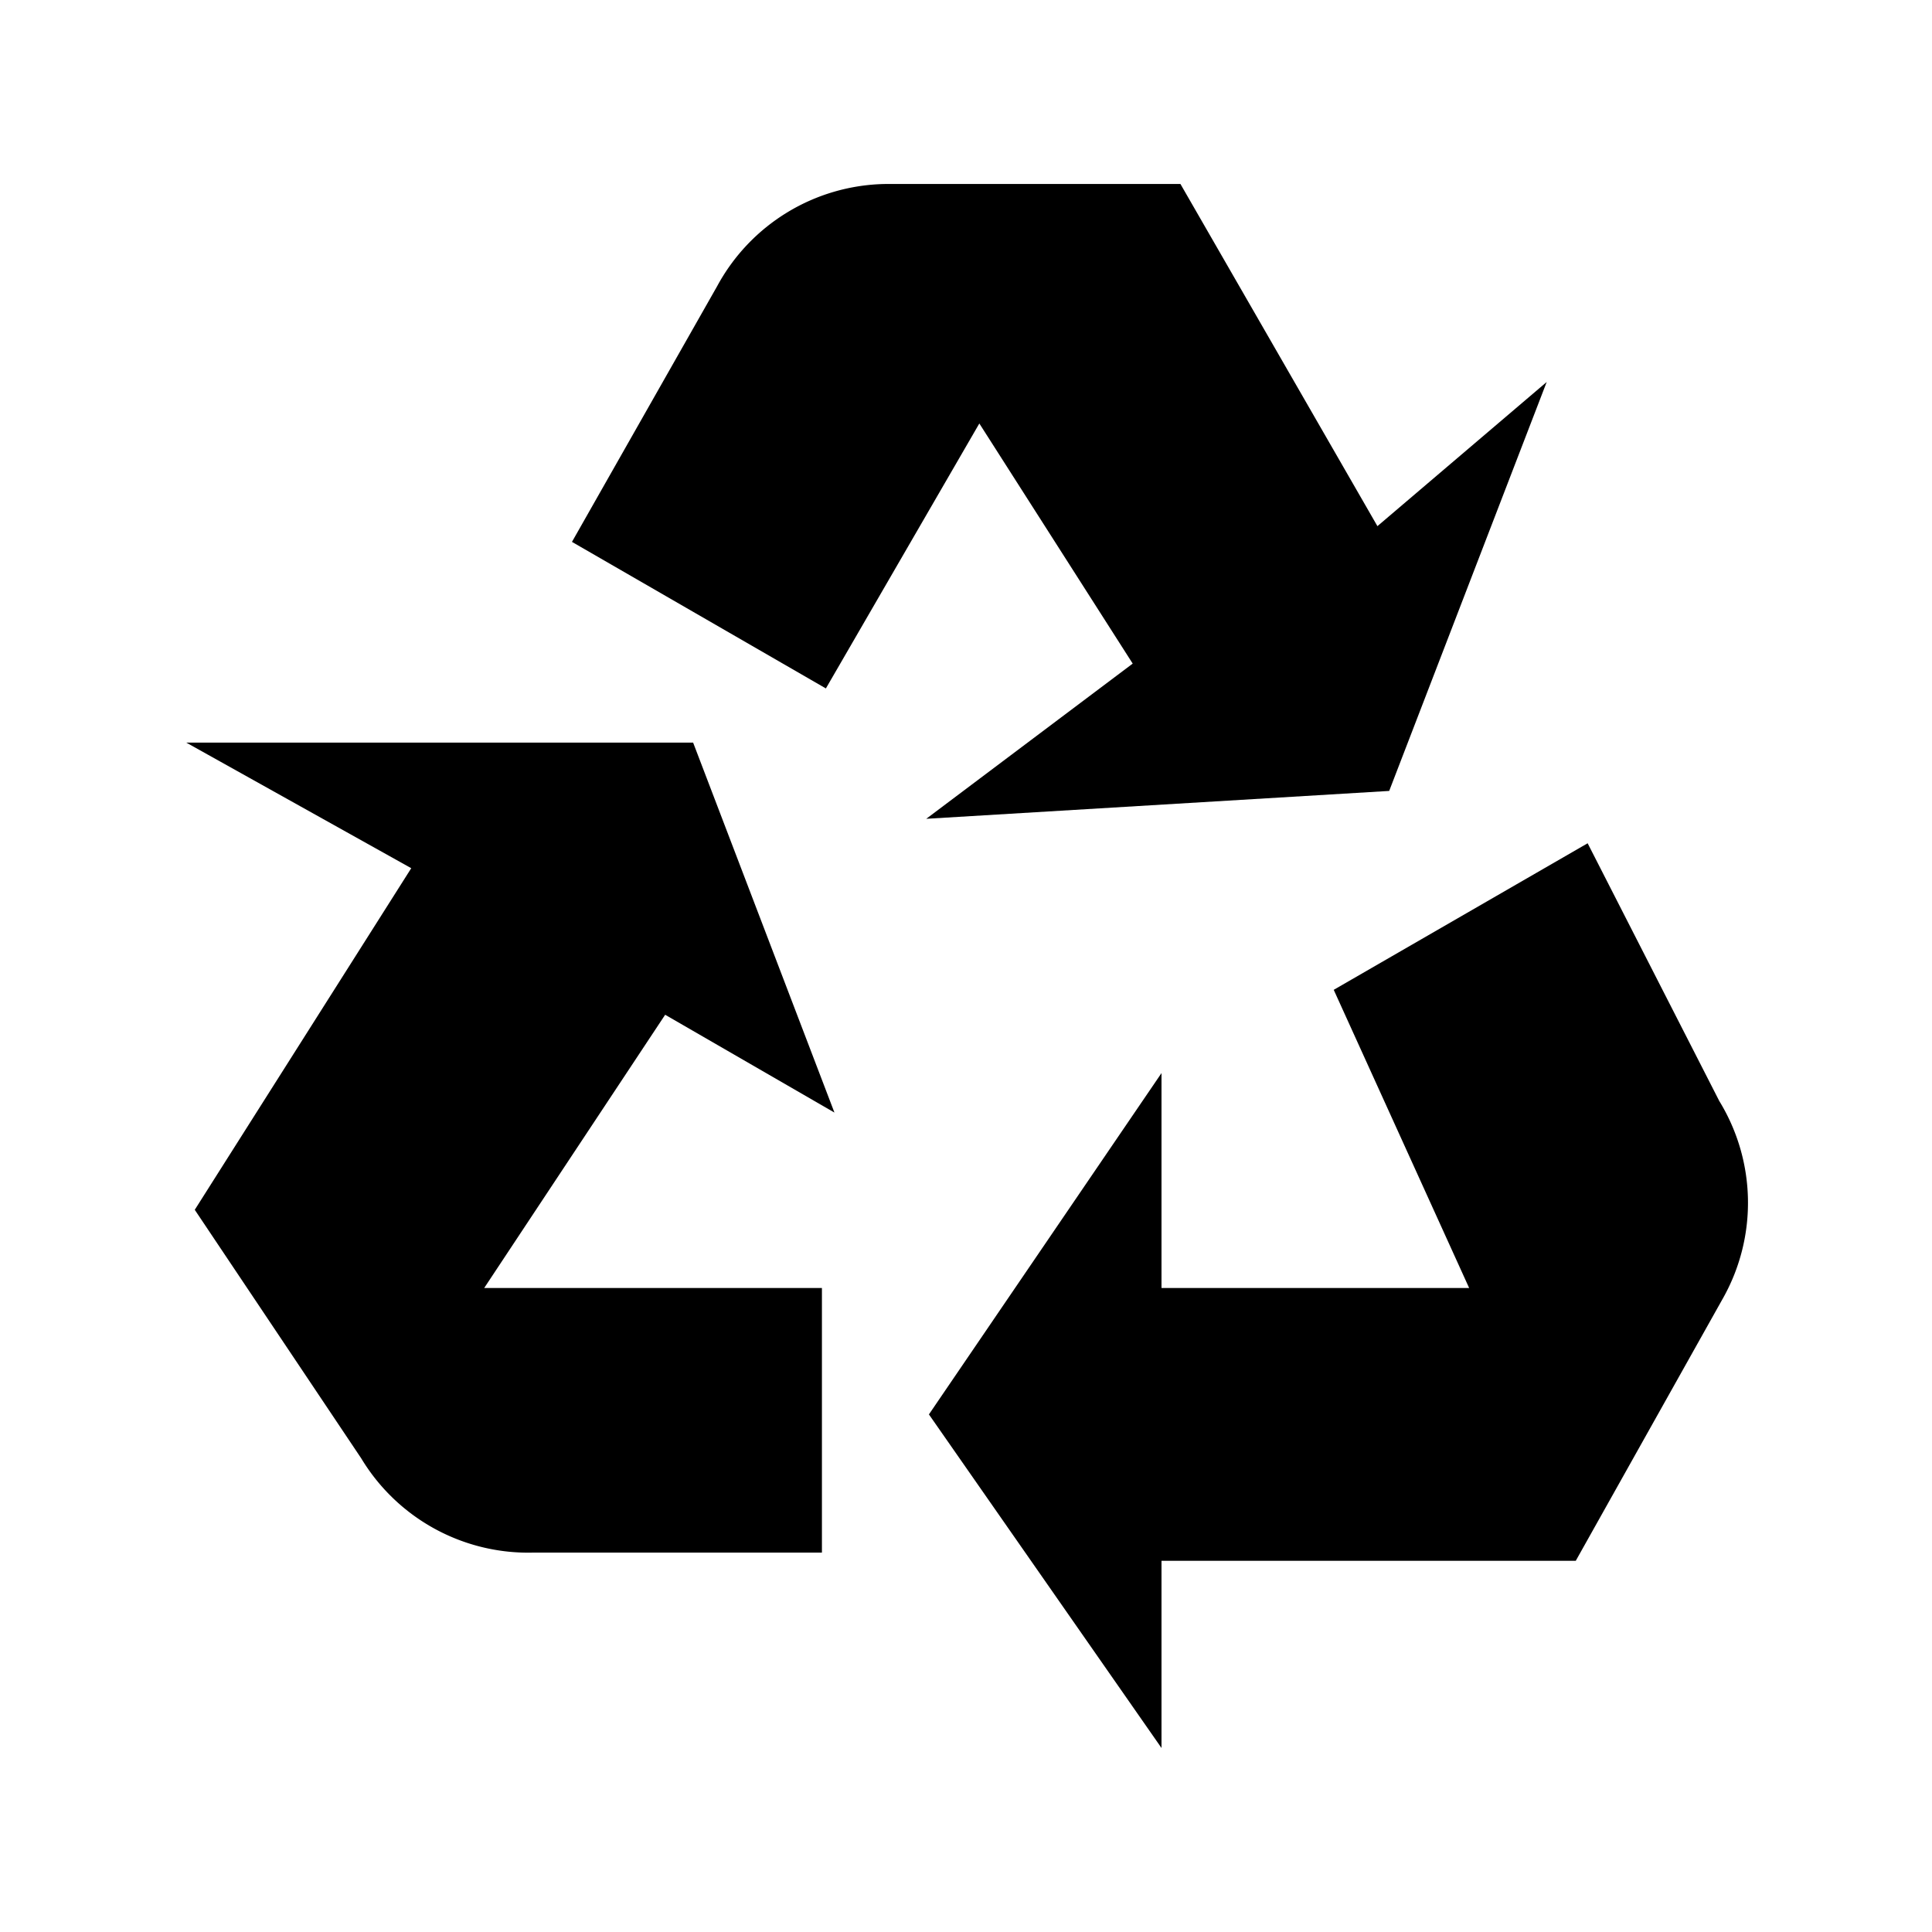 <svg xmlns="http://www.w3.org/2000/svg" viewBox="0 0 21 21"><path d="M15.1 8.597l1.712-4.445-1.84 1.567L12.831 2H9.619a2.118 2.118 0 0 0-1.824 1.111L6.217 5.89l2.76 1.593 1.668-2.88 1.667 2.61L10.068 8.9zM7.23 11.03l1.84 1.063-1.536-4.021H2.025L4.47 9.437 2.117 13.15l1.809 2.701a2.12 2.12 0 0 0 1.875 1.025h3.133V14H5.263zm11.455.932l-1.428-2.796-2.76 1.593L15.969 14h-3.344v-2.336l-2.528 3.71L12.625 19v-2.035h4.503l1.607-2.866a2.117 2.117 0 0 0-.05-2.136z"/></svg>